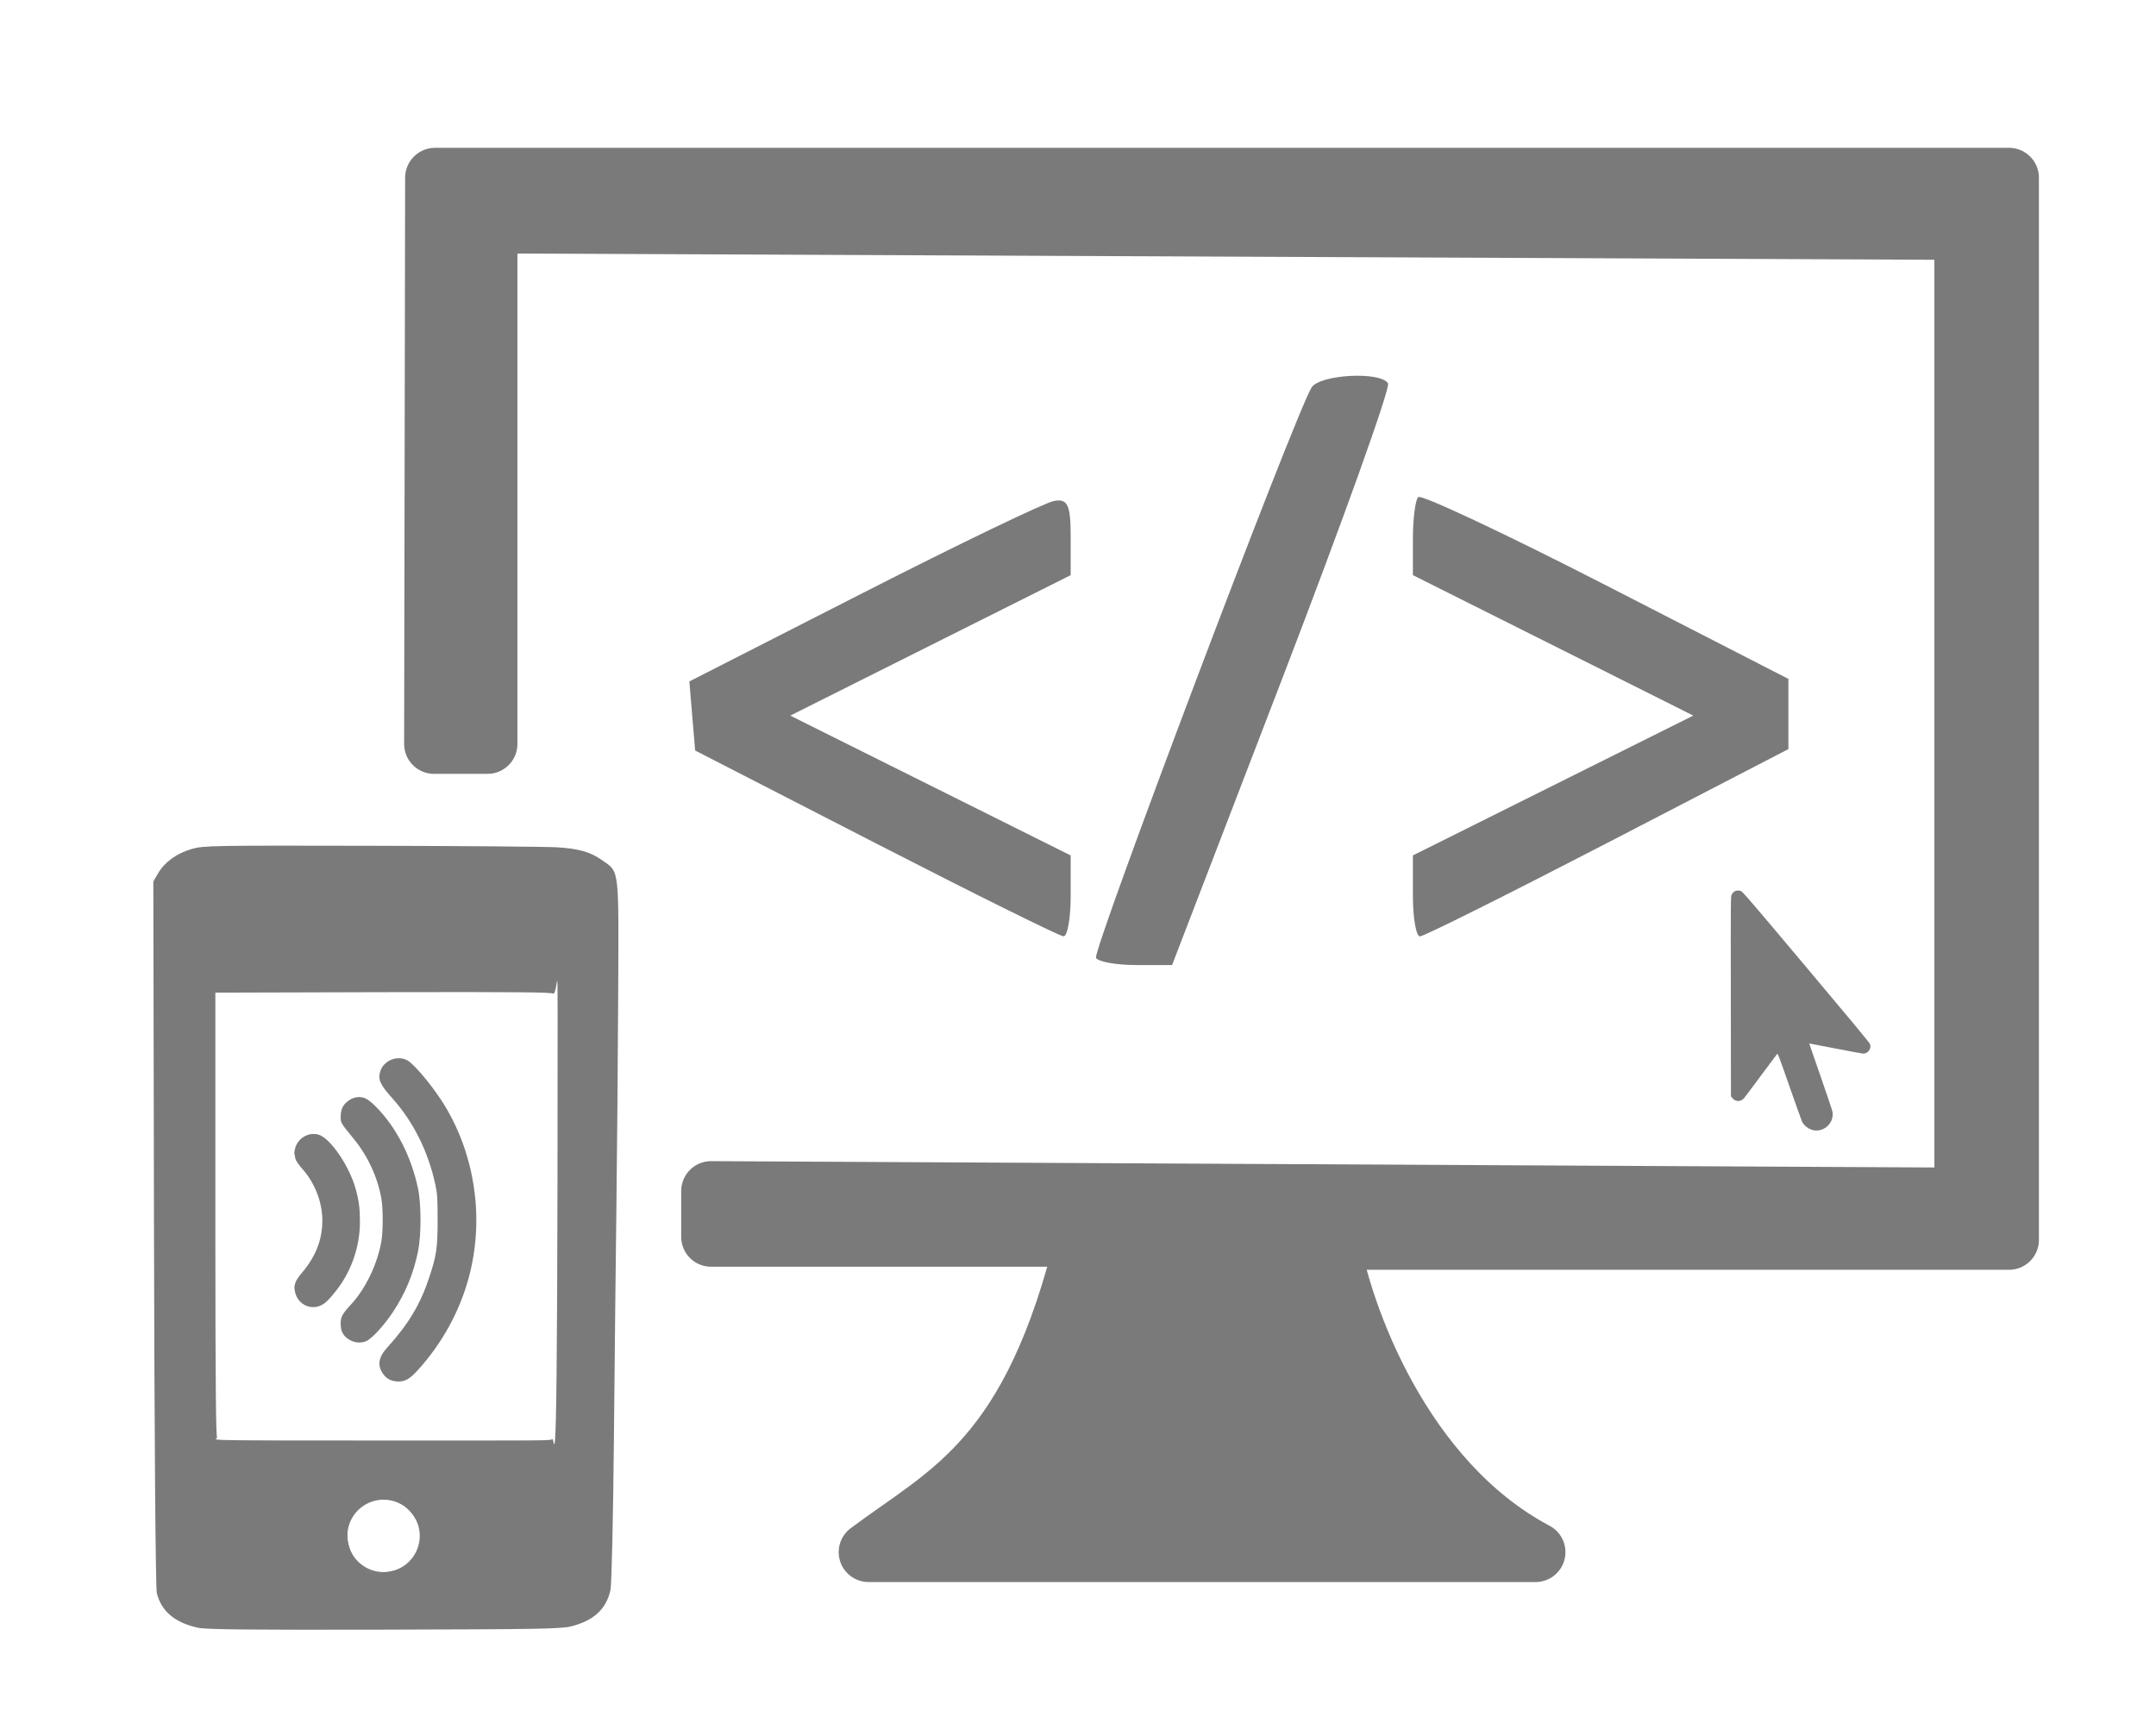 <?xml version="1.0" encoding="UTF-8" standalone="no"?>
<!-- Created with Inkscape (http://www.inkscape.org/) -->

<svg
   xmlns:dc="http://purl.org/dc/elements/1.1/"
   xmlns:cc="http://creativecommons.org/ns#"
   xmlns:rdf="http://www.w3.org/1999/02/22-rdf-syntax-ns#"
   xmlns:svg="http://www.w3.org/2000/svg"
   xmlns="http://www.w3.org/2000/svg"
   xmlns:sodipodi="http://sodipodi.sourceforge.net/DTD/sodipodi-0.dtd"
   xmlns:inkscape="http://www.inkscape.org/namespaces/inkscape"
   version="1.1"
   id="svg2"
   width="108"
   height="86"
   viewBox="0 0 108 86"
   sodipodi:docname="logo-alvaro-barros-imagem.svg"
   inkscape:version="0.92.5 (2060ec1f9f, 2020-04-08)">
  <defs
     id="defs6" />
  <sodipodi:namedview
     pagecolor="#ffffff"
     bordercolor="#666666"
     borderopacity="1"
     objecttolerance="10"
     gridtolerance="10"
     guidetolerance="10"
     inkscape:pageopacity="0"
     inkscape:pageshadow="2"
     inkscape:window-width="1366"
     inkscape:window-height="696"
     id="namedview4"
     showgrid="false"
     inkscape:zoom="1.3272727"
     inkscape:cx="86.252184"
     inkscape:cy="60.878233"
     inkscape:window-x="0"
     inkscape:window-y="0"
     inkscape:window-maximized="1"
     inkscape:current-layer="svg2" />
  <path
     style="fill:#000000"
     d=""
     id="path12"
     inkscape:connector-curvature="0" />
  <path
     style="fill:#7a7a7a;fill-opacity:1;stroke-width:0.103"
     d="M 9.937,81.544 C 8.766,81.294 8.075,80.715 7.855,79.799 7.793,79.54 7.734,71.959 7.714,61.755 L 7.681,44.157 7.921,43.743 c 0.326,-0.561 0.944,-1.005 1.692,-1.217 0.595,-0.168 0.979,-0.175 8.96,-0.158 4.586,0.009 8.781,0.044 9.323,0.076 1.103,0.067 1.682,0.233 2.281,0.657 0.857,0.606 0.82,0.294 0.79,6.725 -0.015,3.168 -0.054,7.862 -0.087,10.431 -0.033,2.569 -0.09,7.876 -0.127,11.792 -0.037,3.916 -0.114,7.333 -0.171,7.593 -0.209,0.955 -0.815,1.523 -1.945,1.823 -0.496,0.132 -1.558,0.151 -9.364,0.17 -6.757,0.016 -8.928,-0.006 -9.336,-0.092 z m 10.035,-2.907 c 0.459,-0.101 0.637,-0.445 0.82,-0.764 0.243,-0.422 0.393,-0.871 0.225,-1.354 -0.251,-0.722 -0.861,-1.421 -1.773,-1.419 -0.684,0.002 -1.11,0.176 -1.509,0.66 -0.327,0.396 -0.375,0.683 -0.338,1.234 0.035,0.513 0.268,1.044 0.567,1.336 0.648,0.633 1.015,0.524 2.008,0.307 z m 7.699,-6.551 c 0.115,-0.11 0.262,4.569 0.262,-21.236 -9.33e-4,-3.16 -0.01,-0.986 -0.228,-1.077 -0.153,-0.064 -1.365,-0.087 -8.572,-0.071 l -8.345,0.023 V 61.936 c 0,7.982 0.038,9.979 0.084,10.066 0.079,0.15 -1.607,0.159 8.325,0.159 8.294,0 8.381,0.014 8.475,-0.075 z"
     id="path848"
     inkscape:connector-curvature="0"
     sodipodi:nodetypes="scsccsscsssscsscscscscsscccscssscc" />
  <circle
     style="fill:none;fill-opacity:1;stroke:#7a7a7a;stroke-width:0.115;stroke-miterlimit:4;stroke-dasharray:none;stroke-opacity:1"
     id="path850"
     cx="19.214"
     cy="76.938"
     r="1.871" />
  <path
     style="fill:#7a7a7a;fill-opacity:1;stroke-width:0.051"
     d="m 14.772,57.565 c 0.126,-0.538 0.659,-0.868 1.177,-0.728 0.573,0.154 1.525,1.527 1.853,2.67 0.173,0.605 0.227,1.002 0.228,1.687 0.002,1.263 -0.435,2.518 -1.216,3.492 -0.377,0.47 -0.543,0.624 -0.779,0.723 -0.531,0.222 -1.124,-0.099 -1.254,-0.679 -0.027,-0.122 -0.042,-0.247 -0.033,-0.279 0.009,-0.032 0.031,-0.121 0.048,-0.198 0.017,-0.077 0.16,-0.293 0.317,-0.479 0.705,-0.832 1.034,-1.671 1.034,-2.638 0,-0.903 -0.372,-1.87 -0.986,-2.562 -0.197,-0.222 -0.344,-0.439 -0.364,-0.534 -0.018,-0.089 -0.039,-0.195 -0.048,-0.237 -0.009,-0.042 0.001,-0.149 0.022,-0.237 z m 2.397,-2.117 c 0.117,-0.222 0.417,-0.437 0.666,-0.478 0.364,-0.059 0.596,0.056 1.047,0.522 0.99,1.021 1.724,2.463 2.057,4.041 0.165,0.779 0.167,2.325 0.005,3.133 -0.227,1.131 -0.644,2.139 -1.276,3.082 -0.461,0.688 -1.056,1.329 -1.34,1.443 -0.291,0.116 -0.636,0.066 -0.91,-0.132 -0.252,-0.182 -0.354,-0.405 -0.354,-0.772 0,-0.31 0.099,-0.491 0.504,-0.925 0.737,-0.788 1.335,-2.026 1.536,-3.181 0.087,-0.498 0.088,-1.653 0.001,-2.138 -0.19,-1.07 -0.673,-2.119 -1.366,-2.969 -0.686,-0.841 -0.676,-0.824 -0.673,-1.149 0.001,-0.182 0.039,-0.354 0.103,-0.476 z m 1.879,-1.779 c 0.168,-0.557 0.892,-0.838 1.382,-0.536 0.387,0.238 1.341,1.405 1.868,2.284 1.483,2.473 1.937,5.508 1.247,8.337 -0.408,1.673 -1.236,3.277 -2.388,4.624 -0.562,0.657 -0.803,0.826 -1.181,0.826 -0.35,0 -0.595,-0.116 -0.777,-0.367 -0.311,-0.429 -0.247,-0.844 0.208,-1.345 1.052,-1.16 1.643,-2.146 2.087,-3.48 0.371,-1.113 0.427,-1.492 0.427,-2.901 0,-1.107 -0.013,-1.307 -0.116,-1.781 -0.359,-1.655 -1.098,-3.136 -2.155,-4.317 -0.616,-0.688 -0.726,-0.934 -0.603,-1.343 z"
     id="path863"
     inkscape:connector-curvature="0"
     sodipodi:nodetypes="cssssssscsscccccssscsssssscaccccsssasssssssc" />
  <path
     style="fill:#7a7a7a;fill-opacity:1;stroke-width:0.024"
     d="m 90.816,56.611 c -0.227,-0.054 -0.444,-0.222 -0.546,-0.424 -0.023,-0.045 -0.305,-0.836 -0.627,-1.756 -0.545,-1.56 -0.587,-1.671 -0.623,-1.633 -0.021,0.022 -0.39,0.517 -0.82,1.098 -0.43,0.582 -0.809,1.088 -0.843,1.124 -0.178,0.194 -0.44,0.177 -0.6,-0.039 l -0.049,-0.066 -0.006,-4.995 c -0.006,-4.898 -0.005,-4.997 0.04,-5.098 0.079,-0.179 0.275,-0.259 0.461,-0.187 0.096,0.037 0.361,0.345 3.27,3.803 2.209,2.626 3.176,3.792 3.2,3.859 0.083,0.23 -0.097,0.484 -0.342,0.483 -0.036,-5e-5 -0.658,-0.115 -1.382,-0.256 -0.724,-0.141 -1.318,-0.254 -1.32,-0.252 -0.002,0.002 0.254,0.743 0.57,1.646 0.316,0.903 0.584,1.705 0.597,1.782 0.089,0.553 -0.436,1.041 -0.98,0.912 z"
     id="path876"
     inkscape:connector-curvature="0" />
  <path
     style="fill:#7a7a7a;fill-opacity:1;stroke:#7a7a7a;stroke-width:2.994;stroke-linecap:butt;stroke-linejoin:round;stroke-miterlimit:4.5;stroke-dasharray:none;stroke-opacity:1"
     d="M 21.741,37.268 H 24.422 V 11.197 l 73.974,0.325 V 59.988 L 35.62,59.663 v 2.295 H 54.397 C 51.716,73.115 47.516,74.754 43.509,77.754 H 76.92 C 70.19,74.182 67.216,65.845 66.593,62.111 H 100.638 V 8.902 H 21.791 Z"
     id="path878"
     inkscape:connector-curvature="0"
     sodipodi:nodetypes="ccccccccccccccc" />
  <path
     style="fill:#7a7a7a;fill-opacity:1;stroke-width:0.476"
     d="m 54.902,47.986 c -0.2,-0.331 9.971,-27.243 10.798,-28.573 0.409,-0.657 3.451,-0.823 3.83,-0.209 0.131,0.212 -2.249,6.856 -5.289,14.763 L 58.713,48.343 h -1.798 c -0.989,0 -1.895,-0.161 -2.013,-0.357 z m -11.032,-5.742 -9.048,-4.648 -0.145,-1.73 -0.145,-1.73 8.717,-4.445 c 4.794,-2.445 9.092,-4.513 9.551,-4.597 0.682,-0.125 0.833,0.199 0.833,1.783 v 1.935 l -7.023,3.518 -7.023,3.518 7.023,3.502 7.023,3.502 v 2.032 c 0,1.117 -0.161,2.027 -0.357,2.02 -0.196,-0.006 -4.429,-2.103 -9.405,-4.659 z m 26.906,2.639 v -2.032 l 7.023,-3.502 7.023,-3.502 -7.023,-3.518 -7.023,-3.518 v -1.822 c 0,-1.002 0.12,-1.942 0.267,-2.089 0.147,-0.147 4.379,1.843 9.405,4.421 l 9.138,4.688 v 1.758 1.758 L 80.539,42.212 c -4.976,2.577 -9.209,4.69 -9.405,4.694 -0.196,0.005 -0.357,-0.906 -0.357,-2.024 z"
     id="path910"
     inkscape:connector-curvature="0"
     sodipodi:nodetypes="cscscscscccssscccccscsscccccssscccscs" />
</svg>
